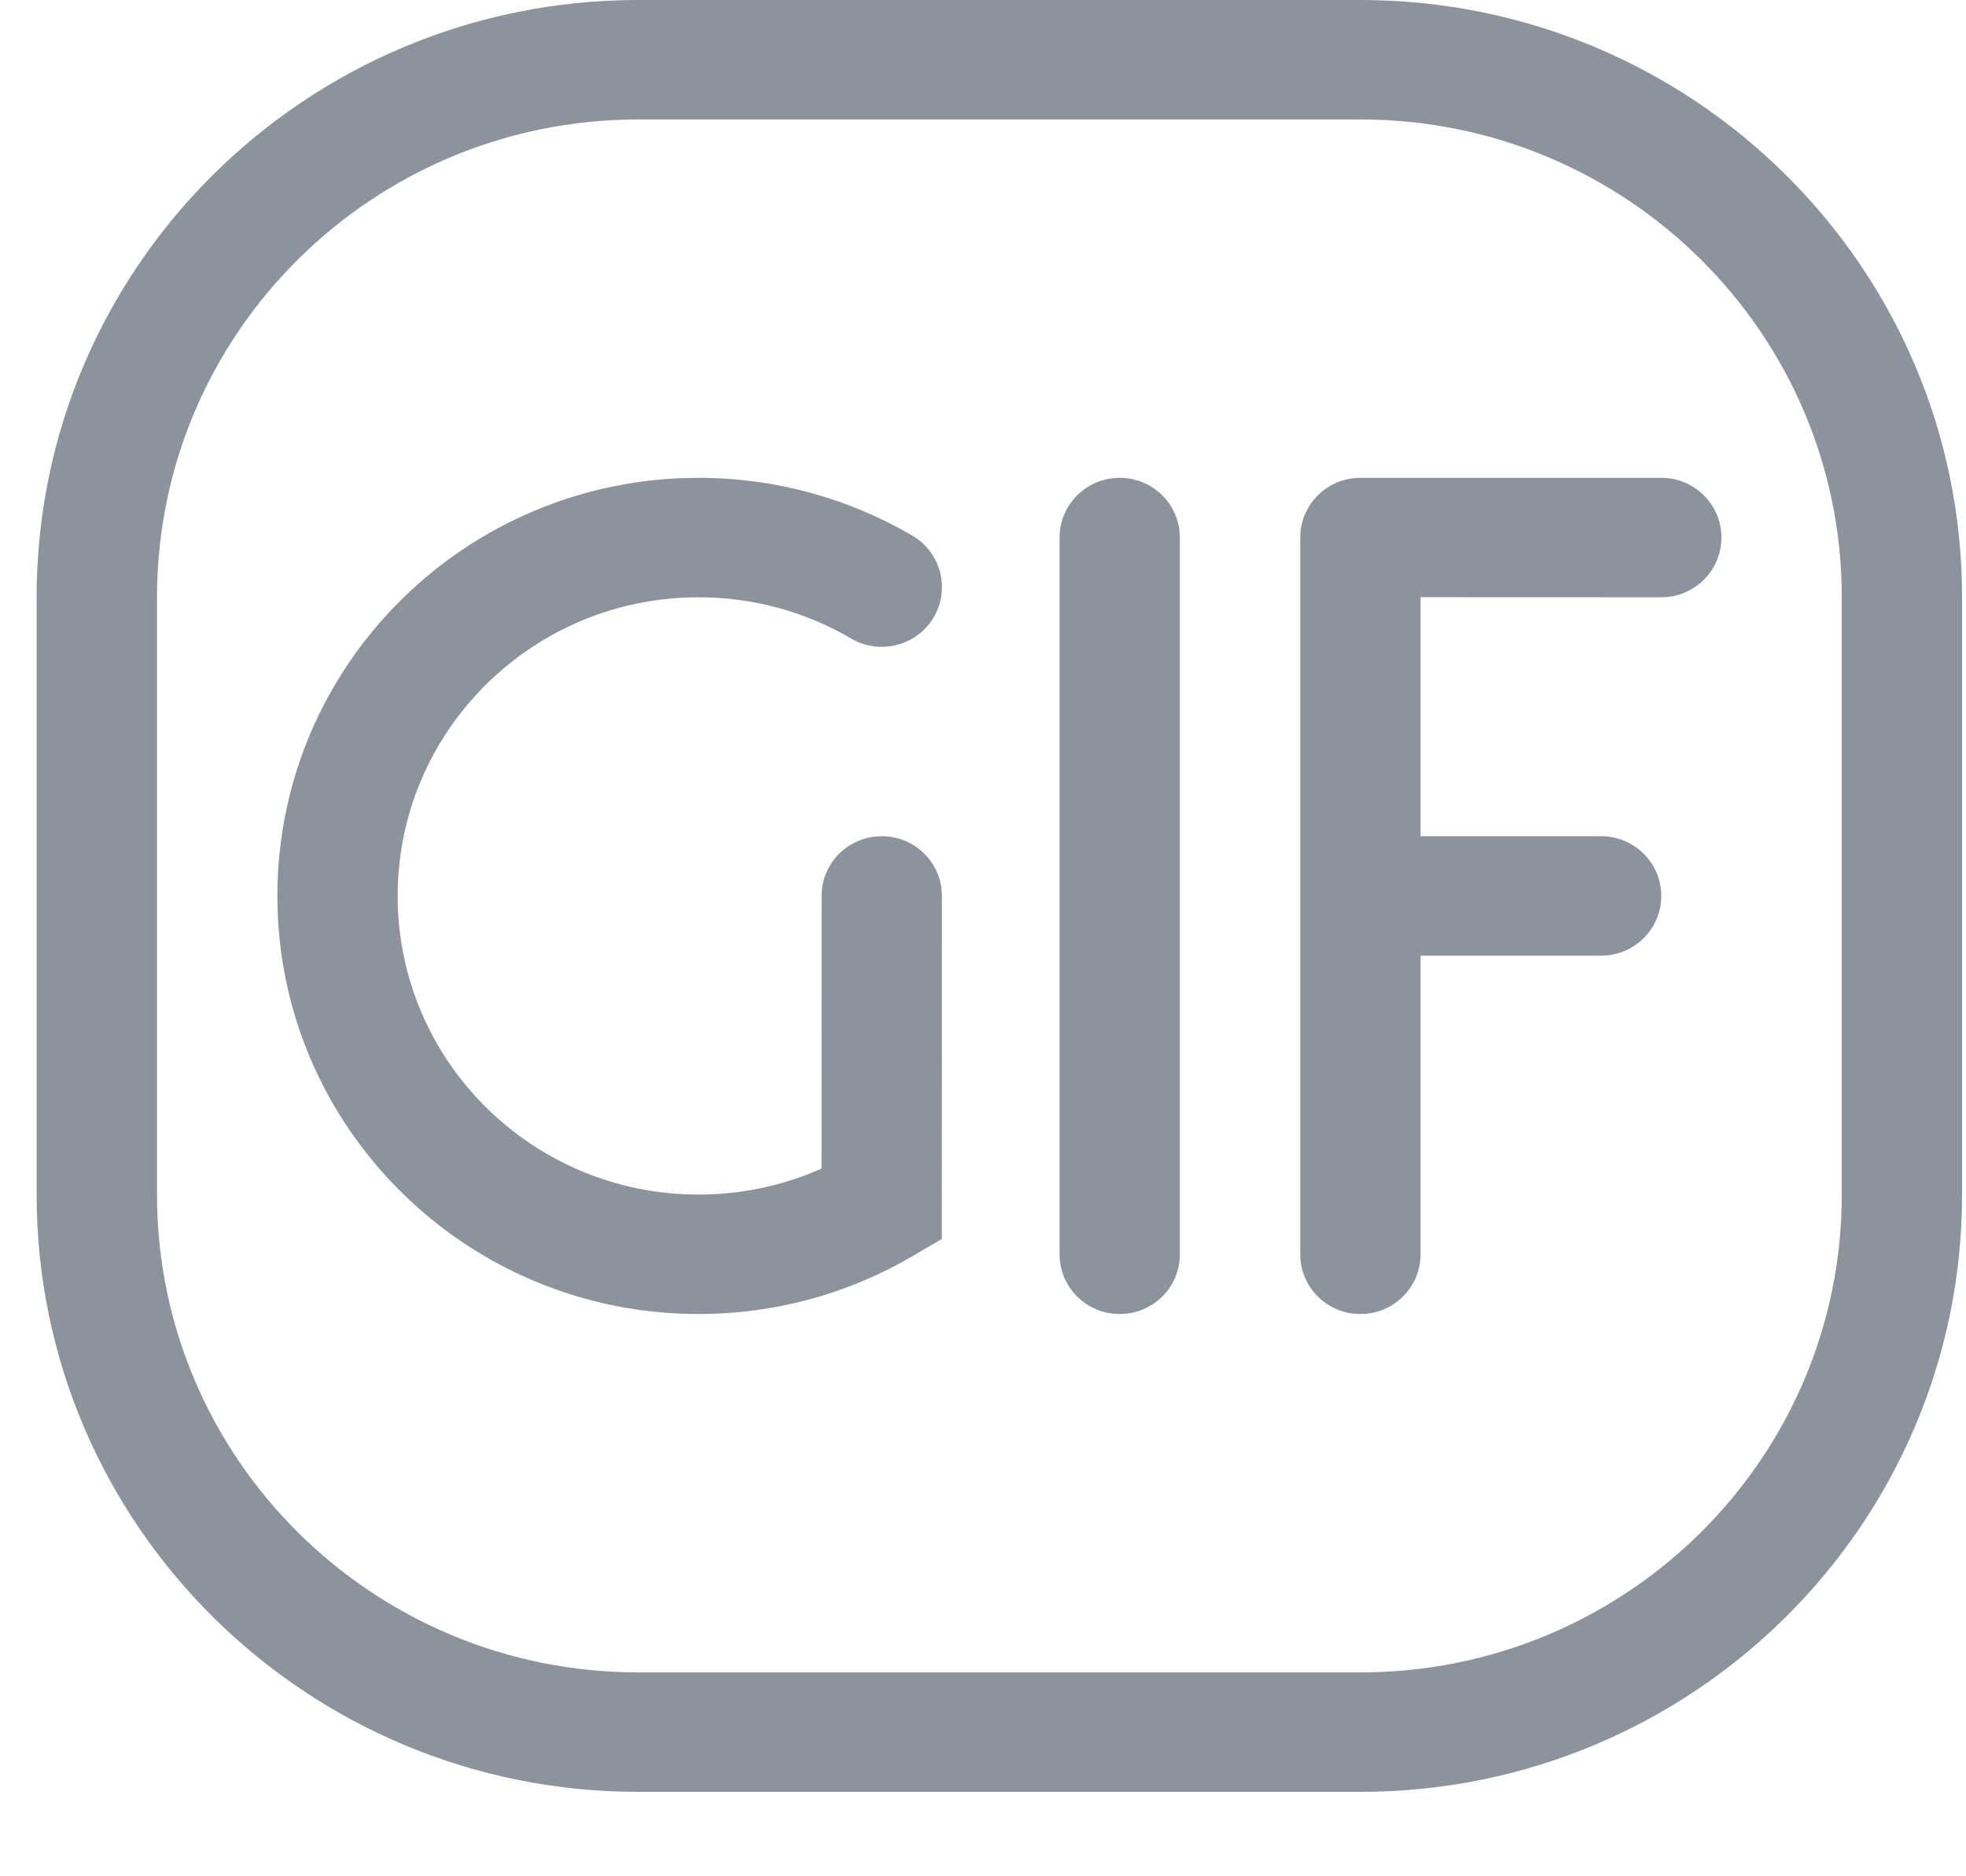 <svg width="22" height="21" viewBox="0 0 22 21" fill="none" xmlns="http://www.w3.org/2000/svg">
<path d="M15.223 0C18.942 0 21.956 2.993 21.956 6.685V13.37C21.956 17.062 18.942 20.055 15.223 20.055L7.143 20.055C3.425 20.055 0.41 17.062 0.41 13.37V6.685C0.41 2.993 3.425 0 7.143 0L15.223 0ZM15.223 1.337L7.143 1.337C4.169 1.337 1.757 3.731 1.757 6.685V13.37C1.757 16.324 4.169 18.718 7.143 18.718L15.223 18.718C18.198 18.718 20.61 16.324 20.61 13.37V6.685C20.61 3.731 18.198 1.337 15.223 1.337ZM12.53 5.348C12.902 5.348 13.203 5.647 13.203 6.017V14.039C13.203 14.408 12.902 14.707 12.53 14.707C12.158 14.707 11.857 14.408 11.857 14.039V6.017C11.857 5.647 12.158 5.348 12.53 5.348ZM18.59 5.348C18.962 5.348 19.263 5.647 19.263 6.017C19.263 6.386 18.962 6.685 18.59 6.685L15.896 6.684V9.359L17.916 9.359C18.288 9.359 18.59 9.658 18.59 10.028C18.59 10.397 18.288 10.696 17.916 10.696L15.896 10.696V14.039C15.896 14.408 15.595 14.707 15.223 14.707C14.851 14.707 14.55 14.408 14.55 14.039V6.017C14.55 5.647 14.851 5.348 15.223 5.348H18.59ZM7.817 5.348C8.669 5.348 9.49 5.574 10.209 5.995C10.53 6.183 10.636 6.593 10.447 6.911C10.258 7.229 9.845 7.334 9.525 7.147C9.012 6.846 8.427 6.685 7.817 6.685C5.957 6.685 4.45 8.182 4.45 10.028C4.45 11.874 5.957 13.37 7.817 13.37C8.291 13.37 8.75 13.273 9.172 13.088L9.193 13.079L9.194 10.027C9.194 9.684 9.454 9.402 9.789 9.364L9.867 9.359C10.213 9.359 10.497 9.617 10.536 9.95L10.54 10.028L10.539 13.867L10.208 14.061C9.489 14.482 8.669 14.707 7.817 14.707C5.214 14.707 3.104 12.612 3.104 10.028C3.104 7.443 5.214 5.348 7.817 5.348Z" fill="#8C939C"/>
</svg>
